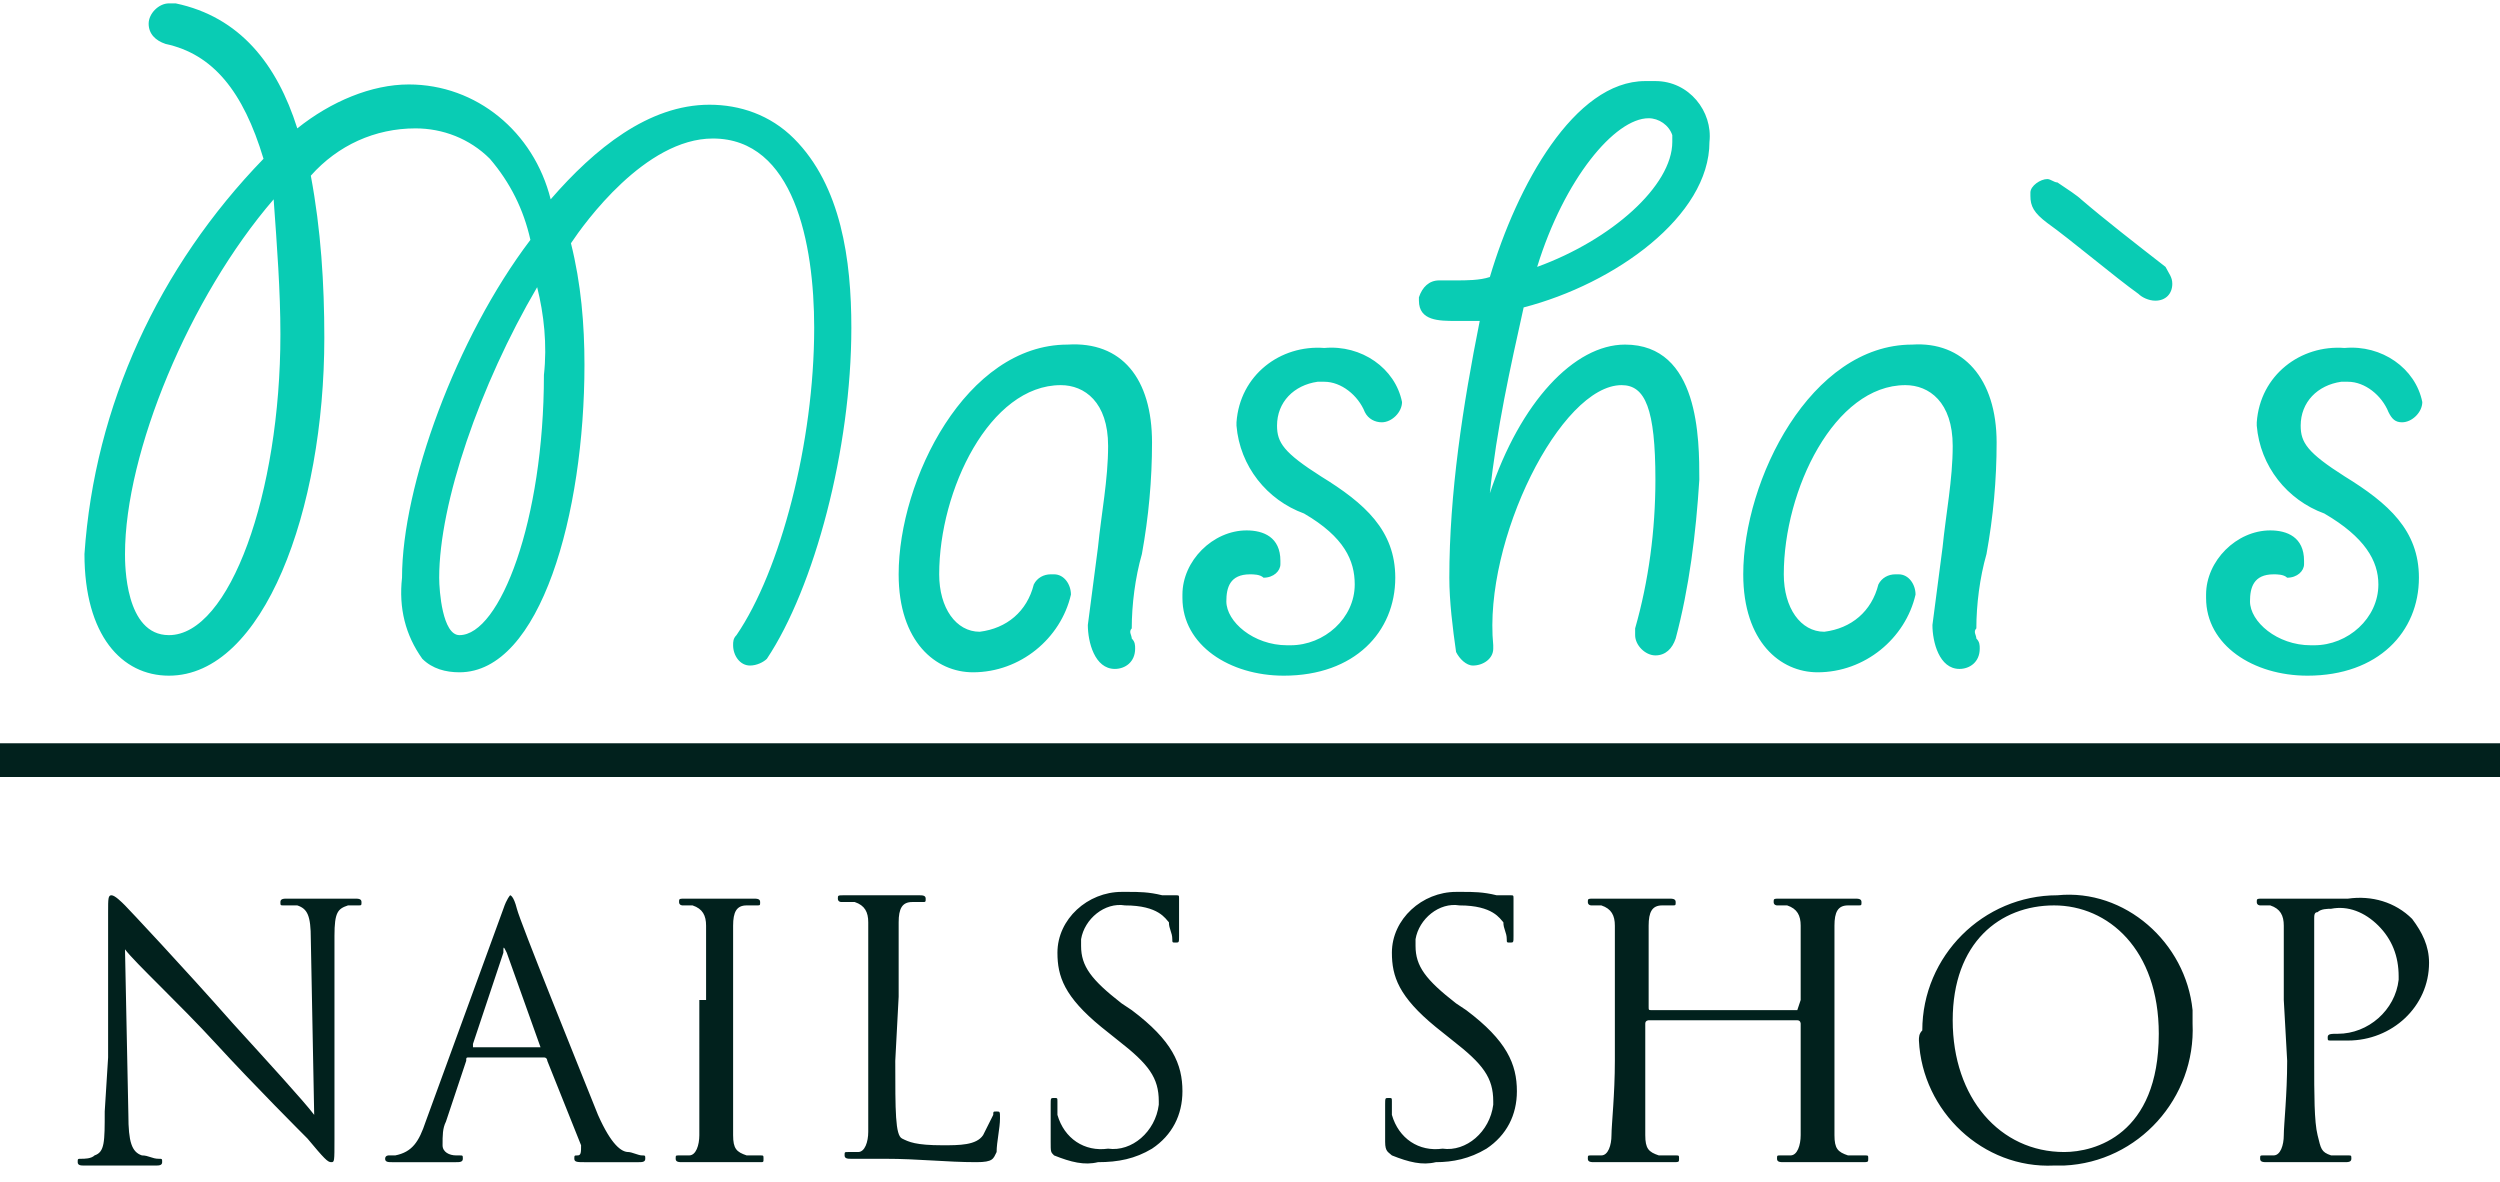 <?xml version="1.0" encoding="utf-8"?>
<!-- Generator: Adobe Illustrator 21.1.0, SVG Export Plug-In . SVG Version: 6.00 Build 0)  -->
<svg version="1.1" id="Слой_1" xmlns="http://www.w3.org/2000/svg" xmlns:xlink="http://www.w3.org/1999/xlink" x="0px" y="0px"
	 viewBox="0 0 74 35" style="enable-background:new 0 0 74 35;" xml:space="preserve">
<style type="text/css">
	.st0{fill:#01211D;}
	.st1{fill:#09CCB4;}
</style>
<g>
	<title>Монтажная область 1</title>
	<path class="st0" d="M74,22H0v1h74V22z M3.2,31.3c0-3.7,0-2.3,0-4.3c0-0.4,0-0.5,0.1-0.5s0.3,0.2,0.4,0.3s1.7,1.8,3.2,3.5
		c1,1.1,2.1,2.3,2.4,2.7l-0.1-5.2c0-0.7-0.1-0.9-0.4-1c-0.1,0-0.3,0-0.4,0c-0.1,0-0.1,0-0.1-0.1s0.1-0.1,0.2-0.1c0.5,0,0.9,0,1.1,0
		s0.4,0,0.9,0c0.1,0,0.2,0,0.2,0.1s0,0.1-0.1,0.1h-0.3c-0.3,0.1-0.4,0.2-0.4,0.9v6c0,0.7,0,0.7-0.1,0.7s-0.2-0.1-0.7-0.7
		c-0.1-0.1-1.6-1.6-2.7-2.8S4,28.5,3.7,28.1l0.1,4.9c0,0.8,0.1,1.1,0.4,1.2c0.2,0,0.3,0.1,0.5,0.1c0.1,0,0.1,0,0.1,0.1
		s-0.1,0.1-0.2,0.1c-0.6,0-1,0-1.1,0s-0.5,0-1,0c-0.1,0-0.2,0-0.2-0.1s0-0.1,0.1-0.1c0.1,0,0.3,0,0.4-0.1c0.3-0.1,0.3-0.4,0.3-1.3
		L3.2,31.3L3.2,31.3z M13.9,31.3c-0.1,0-0.1,0-0.1,0.1l-0.6,1.8c-0.1,0.2-0.1,0.4-0.1,0.7c0,0.2,0.2,0.3,0.4,0.3h0.1
		c0.1,0,0.1,0,0.1,0.1s-0.1,0.1-0.2,0.1h-0.8c-0.1,0-0.7,0-1.1,0c-0.1,0-0.2,0-0.2-0.1s0.1-0.1,0.1-0.1h0.2c0.5-0.1,0.7-0.4,0.9-1
		l2.3-6.3c0.1-0.3,0.2-0.4,0.2-0.4s0.1,0,0.2,0.4s1.8,4.6,2.4,6.1c0.4,0.9,0.7,1.1,0.9,1.1c0.1,0,0.3,0.1,0.4,0.1
		c0.1,0,0.1,0,0.1,0.1s-0.1,0.1-0.2,0.1s-0.9,0-1.6,0c-0.2,0-0.3,0-0.3-0.1s0-0.1,0.1-0.1s0.1-0.1,0.1-0.3l-1-2.5c0,0,0-0.1-0.1-0.1
		C16.1,31.3,13.9,31.3,13.9,31.3z M16,31C16,31,16,31,16,31l-1-2.8c-0.1-0.2-0.1-0.2-0.1,0L14,30.9c0,0.1,0,0.1,0,0.1H16z
		 M20.9,29.6c0-1.6,0-1.9,0-2.2s-0.1-0.5-0.4-0.6c-0.1,0-0.2,0-0.3,0c0,0-0.1,0-0.1-0.1s0-0.1,0.2-0.1c0.3,0,1,0,1,0h1
		c0.1,0,0.2,0,0.2,0.1s0,0.1-0.1,0.1h-0.3c-0.3,0-0.4,0.2-0.4,0.6s0,0.6,0,2.2v1.8c0,1,0,1.8,0,2.2s0.1,0.5,0.4,0.6h0.4
		c0.1,0,0.1,0,0.1,0.1s0,0.1-0.1,0.1c-0.6,0-1.2,0-1.3,0h-1c-0.1,0-0.2,0-0.2-0.1s0-0.1,0.1-0.1h0.3c0.2,0,0.3-0.3,0.3-0.6
		s0-1.2,0-2.2V29.6z M26.5,31.4c0,1.5,0,2.2,0.2,2.3s0.4,0.2,1.2,0.2c0.5,0,1,0,1.2-0.3c0.1-0.2,0.2-0.4,0.3-0.6
		c0-0.1,0-0.1,0.1-0.1s0.1,0,0.1,0.2c0,0.3-0.1,0.7-0.1,1c-0.1,0.2-0.1,0.3-0.6,0.3c-0.9,0-1.7-0.1-2.7-0.1c-0.3,0-0.6,0-1,0
		c-0.1,0-0.2,0-0.2-0.1s0-0.1,0.1-0.1c0.1,0,0.2,0,0.3,0c0.2,0,0.3-0.3,0.3-0.6s0-1.2,0-2.2v-1.8c0-1.6,0-1.9,0-2.2
		s-0.1-0.5-0.4-0.6c-0.1,0-0.2,0-0.4,0c0,0-0.1,0-0.1-0.1s0-0.1,0.2-0.1c0.5,0,1.1,0,1.1,0h1.1c0.1,0,0.2,0,0.2,0.1s0,0.1-0.1,0.1
		h-0.3c-0.3,0-0.4,0.2-0.4,0.6s0,0.6,0,2.2L26.5,31.4L26.5,31.4z M31.2,34.2c-0.1-0.1-0.1-0.1-0.1-0.4c0-0.5,0-0.9,0-1.1
		s0-0.2,0.1-0.2s0.1,0,0.1,0.1c0,0.1,0,0.3,0,0.4c0.2,0.7,0.8,1.1,1.5,1c0.7,0.1,1.4-0.5,1.5-1.3c0,0,0-0.1,0-0.1
		c0-0.7-0.3-1.1-1.2-1.8l-0.5-0.4c-1.1-0.9-1.3-1.5-1.3-2.2c0-1,0.9-1.8,1.9-1.8c0.1,0,0.1,0,0.2,0c0.3,0,0.6,0,1,0.1
		c0.1,0,0.2,0,0.4,0c0.1,0,0.1,0,0.1,0.1s0,0.4,0,1.1c0,0.2,0,0.2-0.1,0.2s-0.1,0-0.1-0.1c0-0.2-0.1-0.3-0.1-0.5
		c-0.1-0.1-0.3-0.5-1.3-0.5c-0.6-0.1-1.2,0.4-1.3,1c0,0.1,0,0.2,0,0.2c0,0.6,0.3,1,1.2,1.7l0.3,0.2c1.2,0.9,1.5,1.6,1.5,2.4
		c0,0.7-0.3,1.3-0.9,1.7c-0.5,0.3-1,0.4-1.6,0.4C32.1,34.5,31.7,34.4,31.2,34.2z M41.2,34.2c-0.1-0.1-0.2-0.1-0.2-0.4
		c0-0.5,0-0.9,0-1.1s0-0.2,0.1-0.2s0.1,0,0.1,0.1c0,0.1,0,0.3,0,0.4c0.2,0.7,0.8,1.1,1.5,1c0.7,0.1,1.4-0.5,1.5-1.3c0,0,0-0.1,0-0.1
		c0-0.7-0.3-1.1-1.2-1.8l-0.5-0.4c-1.1-0.9-1.3-1.5-1.3-2.2c0-1,0.9-1.8,1.9-1.8c0.1,0,0.1,0,0.2,0c0.3,0,0.6,0,1,0.1
		c0.1,0,0.2,0,0.4,0c0.1,0,0.1,0,0.1,0.1s0,0.4,0,1.1c0,0.2,0,0.2-0.1,0.2s-0.1,0-0.1-0.1c0-0.2-0.1-0.3-0.1-0.5
		c-0.1-0.1-0.3-0.5-1.3-0.5c-0.6-0.1-1.2,0.4-1.3,1c0,0.1,0,0.2,0,0.2c0,0.6,0.3,1,1.2,1.7l0.3,0.2c1.2,0.9,1.5,1.6,1.5,2.4
		c0,0.7-0.3,1.3-0.9,1.7c-0.5,0.3-1,0.4-1.5,0.4C42.1,34.5,41.7,34.4,41.2,34.2z M53.2,29.9C53.2,29.9,53.3,29.9,53.2,29.9l0.1-0.3
		c0-1.6,0-1.9,0-2.2s-0.1-0.5-0.4-0.6c-0.1,0-0.2,0-0.3,0c0,0-0.1,0-0.1-0.1s0-0.1,0.2-0.1c0.5,0,1.1,0,1.2,0h1c0.1,0,0.2,0,0.2,0.1
		s0,0.1-0.1,0.1h-0.3c-0.3,0-0.4,0.2-0.4,0.6s0,0.6,0,2.2v1.8c0,1,0,1.8,0,2.2s0.1,0.5,0.4,0.6h0.5c0.1,0,0.1,0,0.1,0.1
		s0,0.1-0.2,0.1c-0.6,0-1.2,0-1.3,0h-1c-0.1,0-0.2,0-0.2-0.1s0-0.1,0.1-0.1c0.1,0,0.2,0,0.3,0c0.2,0,0.3-0.3,0.3-0.6s0-1.2,0-2.2
		v-1.1c0,0,0-0.1-0.1-0.1h-4.4c0,0-0.1,0-0.1,0.1v1.1c0,1,0,1.8,0,2.2s0.1,0.5,0.4,0.6h0.5c0.1,0,0.1,0,0.1,0.1s0,0.1-0.2,0.1
		c-0.6,0-1.2,0-1.3,0h-1c-0.1,0-0.2,0-0.2-0.1s0-0.1,0.1-0.1c0.1,0,0.2,0,0.3,0c0.2,0,0.3-0.3,0.3-0.6s0.1-1.2,0.1-2.2v-1.8
		c0-1.6,0-1.9,0-2.2s-0.1-0.5-0.4-0.6c-0.1,0-0.2,0-0.3,0c0,0-0.1,0-0.1-0.1s0-0.1,0.2-0.1c0.5,0,1.1,0,1.2,0h1c0.1,0,0.2,0,0.2,0.1
		s0,0.1-0.1,0.1h-0.3c-0.3,0-0.4,0.2-0.4,0.6s0,0.6,0,2.2v0.2c0,0.1,0,0.1,0.1,0.1L53.2,29.9z M56.9,30.5c0-2.2,1.8-4,4-4
		c2-0.2,3.8,1.4,4,3.4c0,0.1,0,0.3,0,0.4c0.1,2.2-1.6,4.1-3.8,4.2c-0.1,0-0.2,0-0.3,0c-2.1,0.1-3.9-1.6-4-3.7
		C56.8,30.7,56.8,30.6,56.9,30.5L56.9,30.5z M63.9,30.6c0-2.5-1.5-3.8-3.1-3.8s-3,1.1-3,3.4s1.4,3.9,3.3,3.9
		C62,34.1,63.9,33.6,63.9,30.6L63.9,30.6z M67.6,29.6c0-1.6,0-1.9,0-2.2s-0.1-0.5-0.4-0.6c-0.1,0-0.2,0-0.3,0c0,0-0.1,0-0.1-0.1
		s0-0.1,0.2-0.1c0.5,0,1.1,0,1.2,0s0.8,0,1.3,0c0.7-0.1,1.4,0.1,1.9,0.6c0.3,0.4,0.5,0.8,0.5,1.3c0,1.3-1.1,2.3-2.4,2.3
		c0,0-0.1,0-0.1,0H69c-0.1,0-0.1,0-0.1-0.1s0.1-0.1,0.3-0.1c0.9,0,1.7-0.7,1.8-1.6c0,0,0-0.1,0-0.1c0-0.6-0.2-1.1-0.6-1.5
		c-0.4-0.4-0.9-0.6-1.4-0.5c-0.1,0-0.3,0-0.4,0.1c-0.1,0-0.1,0.1-0.1,0.2v4.2c0,1,0,1.8,0.1,2.2s0.1,0.5,0.4,0.6h0.5
		c0.1,0,0.1,0,0.1,0.1s-0.1,0.1-0.2,0.1c-0.6,0-1.2,0-1.3,0h-1c-0.1,0-0.2,0-0.2-0.1s0-0.1,0.1-0.1c0.1,0,0.2,0,0.3,0
		c0.2,0,0.3-0.3,0.3-0.6s0.1-1.2,0.1-2.2L67.6,29.6L67.6,29.6z"/>
	<path class="st1" d="M5,0.1c-0.3,0-0.6,0.3-0.6,0.6c0,0.3,0.2,0.5,0.5,0.6c1.4,0.3,2.3,1.4,2.9,3.4C4.7,7.9,2.8,12,2.5,16.4
		C2.5,18.8,3.6,20,5,20c2.8,0,4.6-4.9,4.6-10c0-1.6-0.1-3.2-0.4-4.8c0.8-0.9,1.9-1.4,3.1-1.4c0.8,0,1.6,0.3,2.2,0.9
		c0.6,0.7,1,1.5,1.2,2.4c-2.2,2.9-3.8,7.3-3.8,10c-0.1,0.9,0.1,1.7,0.6,2.4c0.3,0.3,0.7,0.4,1.1,0.4c2.4,0,3.7-4.7,3.7-9.1
		c0-1.2-0.1-2.4-0.4-3.6c0.4-0.6,2.2-3.1,4.2-3.1c2.4,0,3,3.1,3,5.6c0,3.4-1,7.2-2.3,9.1c-0.1,0.1-0.1,0.2-0.1,0.3
		c0,0.3,0.2,0.6,0.5,0.6c0,0,0,0,0,0c0.2,0,0.4-0.1,0.5-0.2c1.4-2.1,2.5-6.2,2.5-9.8c0-2-0.3-4.2-1.7-5.6c-0.7-0.7-1.6-1-2.5-1
		c-1.8,0-3.4,1.3-4.7,2.8c-0.5-2-2.2-3.4-4.2-3.4C11,2.5,9.8,3,8.8,3.8C8.2,1.9,7.1,0.5,5.2,0.1H5z M8.3,9.9c0,4.7-1.5,8.9-3.3,8.9
		c-1.3,0-1.3-2.1-1.3-2.4c0-3,1.9-7.6,4.4-10.5C8.2,7.3,8.3,8.6,8.3,9.9L8.3,9.9z M16.1,11.1c0,4.3-1.3,7.7-2.5,7.7
		c-0.5,0-0.6-1.3-0.6-1.7c0-2.2,1.2-5.7,2.9-8.6C16.1,9.3,16.2,10.2,16.1,11.1L16.1,11.1z M31.6,10.2c-3,0-5,4-5,6.8
		c0,2,1.1,2.9,2.2,2.9c1.4,0,2.6-1,2.9-2.3c0-0.3-0.2-0.6-0.5-0.6c0,0,0,0-0.1,0c-0.2,0-0.4,0.1-0.5,0.3c-0.2,0.8-0.8,1.3-1.6,1.4
		c-0.7,0-1.2-0.7-1.2-1.7c0-2.5,1.5-5.6,3.6-5.6c0.7,0,1.4,0.5,1.4,1.8c0,1-0.2,2-0.3,3c-0.1,0.8-0.2,1.5-0.3,2.3
		c0,0.5,0.2,1.3,0.8,1.3c0.3,0,0.6-0.2,0.6-0.6c0-0.1,0-0.2-0.1-0.3c0-0.1-0.1-0.2,0-0.3c0-0.7,0.1-1.5,0.3-2.2
		c0.2-1.1,0.3-2.2,0.3-3.3C34.1,11.2,33.2,10.1,31.6,10.2L31.6,10.2z M36.9,15.7c-1,0-1.9,0.9-1.9,1.9c0,0,0,0.1,0,0.1
		c0,1.4,1.4,2.3,3,2.3c2.1,0,3.3-1.3,3.3-2.9c0-1.4-0.9-2.2-2.2-3c-1.1-0.7-1.3-1-1.3-1.5c0-0.7,0.5-1.2,1.2-1.3c0.1,0,0.1,0,0.2,0
		c0.5,0,1,0.4,1.2,0.9c0.1,0.2,0.3,0.3,0.5,0.3c0.3,0,0.6-0.3,0.6-0.6c0,0,0,0,0,0c-0.2-1-1.2-1.7-2.3-1.6c-1.3-0.1-2.5,0.8-2.6,2.2
		c0,0,0,0.1,0,0.1c0.1,1.2,0.9,2.2,2,2.6c1.2,0.7,1.5,1.4,1.5,2.1c0,1-0.9,1.8-1.9,1.8c0,0-0.1,0-0.1,0c-1,0-1.8-0.7-1.8-1.3
		c0-0.4,0.1-0.8,0.7-0.8c0.1,0,0.3,0,0.4,0.1c0.3,0,0.5-0.2,0.5-0.4c0,0,0-0.1,0-0.1C37.9,15.9,37.4,15.7,36.9,15.7L36.9,15.7z
		 M43.6,19.7c0.3,0,0.6-0.2,0.6-0.5c0,0,0-0.1,0-0.1c-0.3-3.1,2-7.7,3.8-7.7c0.7,0,1,0.7,1,2.8c0,1.5-0.2,3-0.6,4.4c0,0,0,0.1,0,0.2
		c0,0.3,0.3,0.6,0.6,0.6c0.3,0,0.5-0.2,0.6-0.5c0.4-1.5,0.6-3.1,0.7-4.7c0-1.2,0-4-2.2-4c-1.5,0-3.1,1.7-4,4.4
		c0.2-1.9,0.6-3.7,1-5.5c2.7-0.7,5.5-2.7,5.5-4.9c0.1-0.9-0.6-1.8-1.6-1.8c-0.1,0-0.2,0-0.3,0c-2.1,0-3.8,3.1-4.6,5.8
		c-0.3,0.1-0.7,0.1-1,0.1h-0.5c-0.3,0-0.5,0.2-0.6,0.5c0,0,0,0,0,0.1c0,0.6,0.6,0.6,1.1,0.6c0.2,0,0.5,0,0.7,0
		c-0.5,2.5-0.9,5.1-0.9,7.6c0,0.7,0.1,1.5,0.2,2.2C43.2,19.5,43.4,19.7,43.6,19.7L43.6,19.7z M48.8,3.5c0.3,0,0.6,0.2,0.7,0.5
		c0,0.1,0,0.1,0,0.2c0,1.3-1.8,2.9-4,3.7C46.3,5.3,47.8,3.5,48.8,3.5z M56.6,10.2c-3,0-5,4-5,6.8c0,2,1.1,2.9,2.2,2.9
		c1.4,0,2.6-1,2.9-2.3c0-0.3-0.2-0.6-0.5-0.6c0,0,0,0-0.1,0c-0.2,0-0.4,0.1-0.5,0.3c-0.2,0.8-0.8,1.3-1.6,1.4
		c-0.7,0-1.2-0.7-1.2-1.7c0-2.5,1.5-5.6,3.6-5.6c0.7,0,1.4,0.5,1.4,1.8c0,1-0.2,2-0.3,3c-0.1,0.8-0.2,1.5-0.3,2.3
		c0,0.5,0.2,1.3,0.8,1.3c0.3,0,0.6-0.2,0.6-0.6c0-0.1,0-0.2-0.1-0.3c0-0.1-0.1-0.2,0-0.3c0-0.7,0.1-1.5,0.3-2.2
		c0.2-1.1,0.3-2.2,0.3-3.3C59.1,11.2,58.1,10.1,56.6,10.2L56.6,10.2z M64.3,8.4c0-0.2-0.1-0.3-0.2-0.5c-0.9-0.7-1.8-1.4-2.5-2
		c-0.1-0.1-0.4-0.3-0.7-0.5c-0.1,0-0.2-0.1-0.3-0.1c-0.2,0-0.5,0.2-0.5,0.4c0,0,0,0,0,0.1c0,0.3,0.1,0.5,0.5,0.8
		c0.7,0.5,2,1.6,2.7,2.1c0.1,0.1,0.3,0.2,0.5,0.2C64.1,8.9,64.3,8.7,64.3,8.4L64.3,8.4z M67.2,15.7c-1,0-1.9,0.9-1.9,1.9
		c0,0,0,0.1,0,0.1c0,1.4,1.4,2.3,3,2.3c2.1,0,3.3-1.3,3.3-2.9c0-1.4-0.9-2.2-2.2-3c-1.1-0.7-1.3-1-1.3-1.5c0-0.7,0.5-1.2,1.2-1.3
		c0.1,0,0.1,0,0.2,0c0.5,0,1,0.4,1.2,0.9c0.1,0.2,0.2,0.3,0.4,0.3c0.3,0,0.6-0.3,0.6-0.6c0,0,0,0,0,0c-0.2-1-1.2-1.7-2.3-1.6
		c-1.3-0.1-2.5,0.8-2.6,2.2c0,0,0,0.1,0,0.1c0.1,1.2,0.9,2.2,2,2.6c1.2,0.7,1.6,1.4,1.6,2.1c0,1-0.9,1.8-1.9,1.8c0,0-0.1,0-0.1,0
		c-1,0-1.8-0.7-1.8-1.3c0-0.4,0.1-0.8,0.7-0.8c0.1,0,0.3,0,0.4,0.1c0.3,0,0.5-0.2,0.5-0.4c0,0,0-0.1,0-0.1
		C68.2,15.9,67.7,15.7,67.2,15.7L67.2,15.7z"/>
</g>
</svg>
